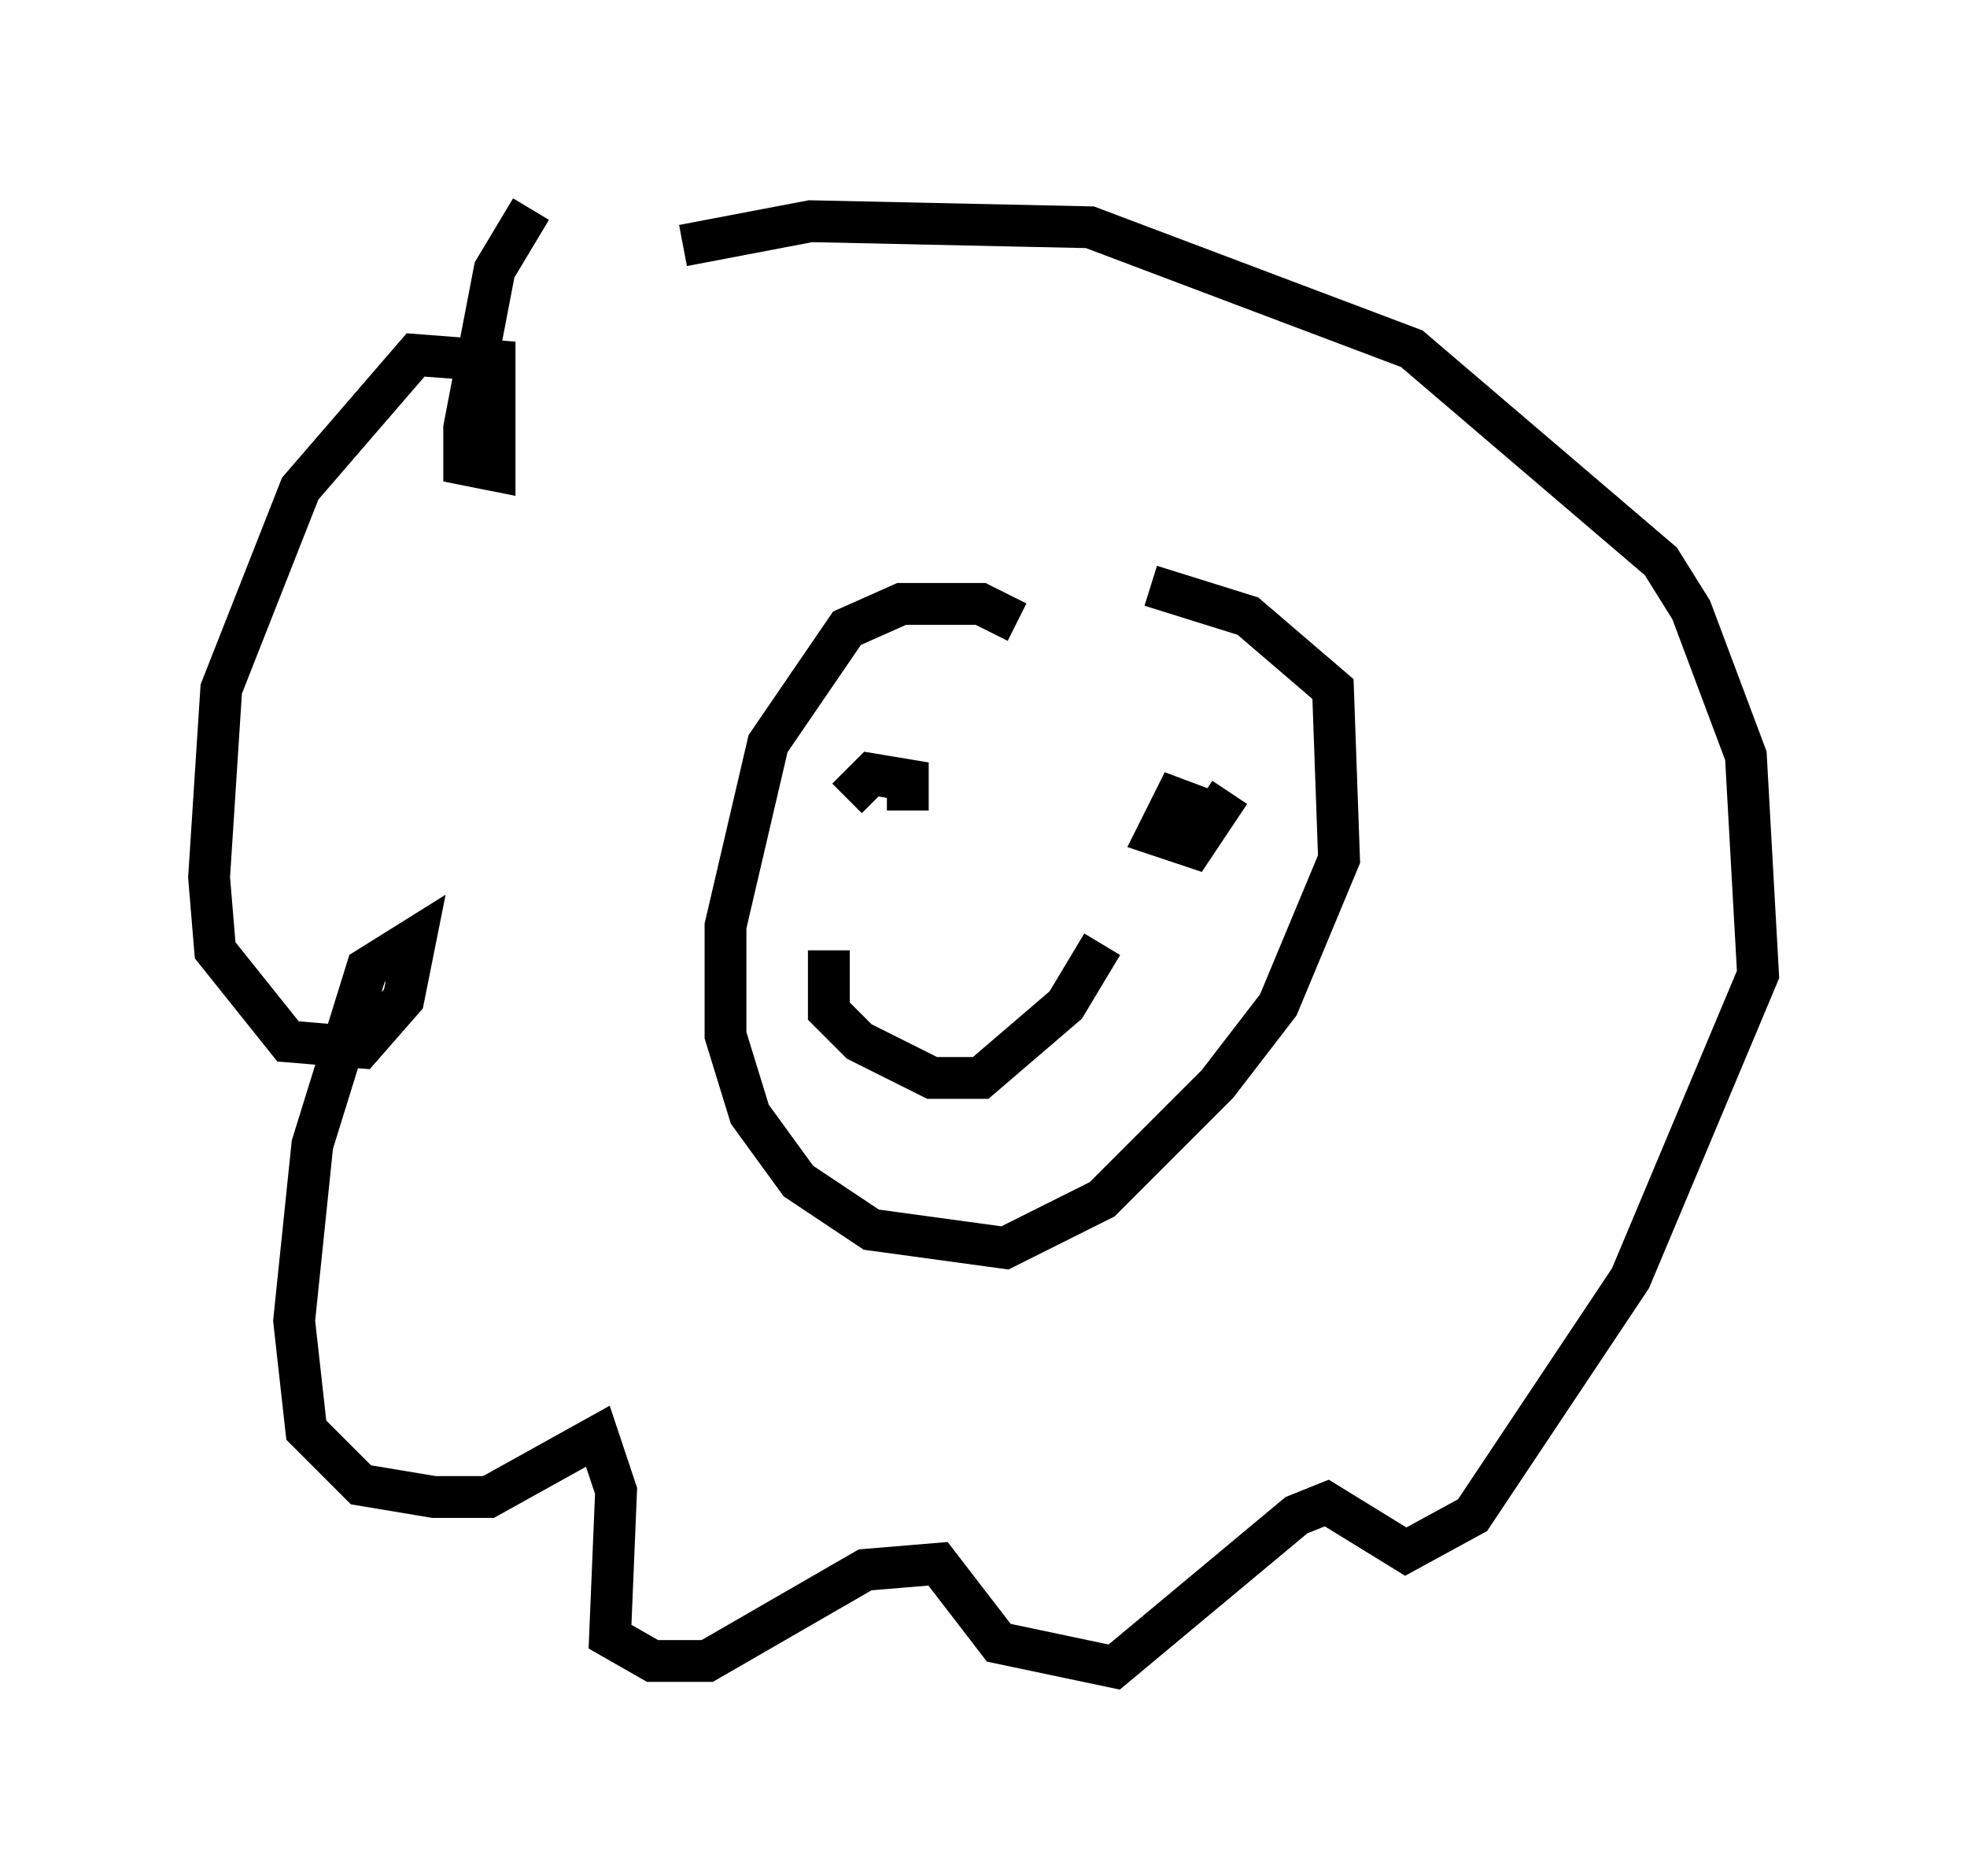 <?xml version="1.0" encoding="utf-8" ?>
<svg baseProfile="full" height="44.86" version="1.1" width="47.039" xmlns="http://www.w3.org/2000/svg" xmlns:ev="http://www.w3.org/2001/xml-events" xmlns:xlink="http://www.w3.org/1999/xlink"><defs /><rect fill="white" height="44.86" width="47.039" x="0" y="0" /><path d="M15.168, 5.581 m-2.469, -0.581 l-0.872, 1.453 -0.726, 3.777 l0.0, 0.872 0.726, 0.145 l0.0, -2.615 -1.888, -0.145 l-2.76, 3.196 -1.888, 4.793 l-0.291, 4.503 0.145, 1.743 l1.743, 2.179 1.743, 0.145 l1.017, -1.162 0.291, -1.453 l-1.162, 0.726 -1.307, 4.212 l-0.436, 4.212 0.291, 2.615 l1.307, 1.307 1.743, 0.291 l1.307, 0.0 2.615, -1.453 l0.436, 1.307 -0.145, 3.486 l1.017, 0.581 1.307, 0.0 l3.777, -2.179 1.743, -0.145 l1.453, 1.888 2.76, 0.581 l4.358, -3.631 0.726, -0.291 l1.888, 1.162 1.598, -0.872 l3.777, -5.665 3.05, -7.263 l-0.291, -5.229 -1.307, -3.486 l-0.726, -1.162 -5.955, -5.084 l-7.698, -2.905 -6.682, -0.145 l-3.05, 0.581 m7.989, 9.006 l-0.872, -0.436 -1.888, 0.0 l-1.307, 0.581 -1.888, 2.76 l-1.017, 4.358 0.0, 2.615 l0.581, 1.888 1.162, 1.598 l1.743, 1.162 3.196, 0.436 l2.324, -1.162 2.76, -2.76 l1.453, -1.888 1.453, -3.486 l-0.145, -4.067 -2.034, -1.743 l-2.324, -0.726 m-5.81, 5.374 l0.0, -0.726 -0.872, -0.145 l-0.581, 0.581 m9.006, 0.436 l-1.162, -0.436 -0.436, 0.872 l0.872, 0.291 0.872, -1.307 m-9.587, 3.777 l0.0, 1.453 0.726, 0.726 l1.743, 0.872 1.162, 0.0 l2.034, -1.743 0.872, -1.453 " fill="none" stroke="black" stroke-width="1" /></svg>